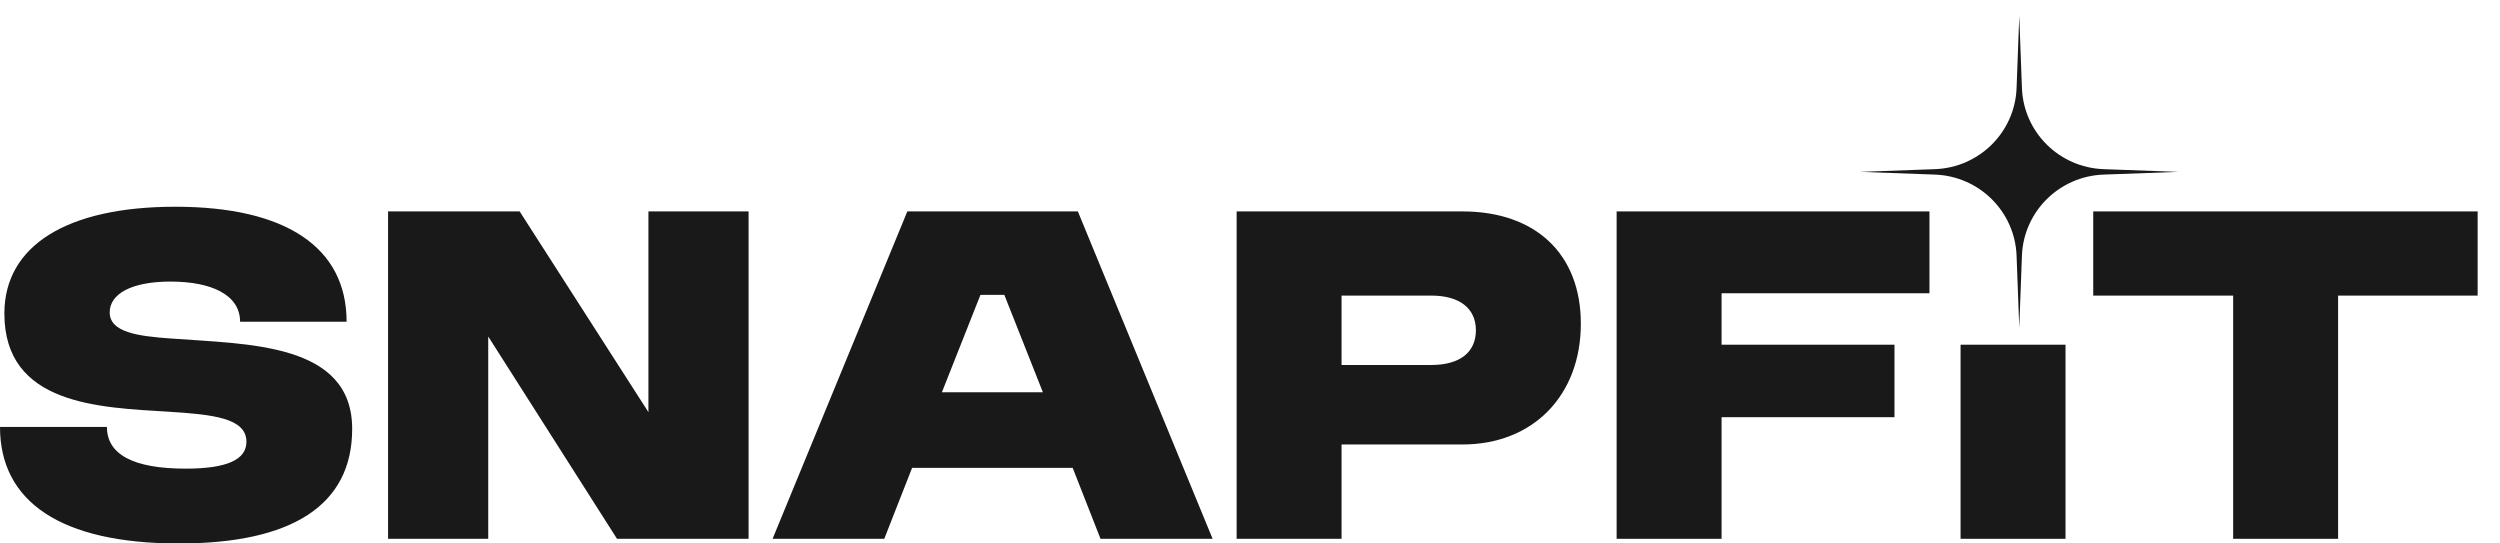 <svg width="92" height="20" viewBox="0 0 92 20" fill="none" xmlns="http://www.w3.org/2000/svg">
<path d="M0.161 11.538C0.161 9.042 2.457 7.608 6.451 7.608C10.517 7.608 12.755 9.1 12.755 11.839H8.835C8.835 10.85 7.782 10.362 6.275 10.362C4.827 10.362 4.037 10.821 4.037 11.495C4.037 12.226 5.061 12.37 6.275 12.456C9.098 12.671 12.96 12.599 12.96 15.783C12.96 18.609 10.722 20 6.582 20C2.238 20 0 18.465 0 15.712H3.935C3.935 16.73 4.915 17.246 6.831 17.246C8.352 17.246 9.069 16.916 9.069 16.257C9.069 15.382 7.826 15.253 6.217 15.152C3.657 14.995 0.161 14.909 0.161 11.538Z" fill="#191919"/>
<path d="M14.281 19.828V7.78H19.123L23.862 15.167V7.78H27.548V19.828H22.706L17.967 12.384V19.828H14.281Z" fill="#191919"/>
<path d="M28.431 19.828L33.39 7.78H39.665L44.624 19.828H40.499L39.475 17.218H33.565L32.541 19.828H28.431ZM34.662 14.435H38.378L36.959 10.85H36.081L34.662 14.435Z" fill="#191919"/>
<path d="M45.508 19.828V7.78H53.816C56.508 7.78 58.175 9.344 58.175 11.911C58.175 14.55 56.42 16.357 53.816 16.357H49.369V19.828H45.508ZM49.369 13.431H52.675C53.728 13.431 54.313 12.958 54.313 12.155C54.313 11.337 53.699 10.878 52.675 10.878H49.369V13.431Z" fill="#191919"/>
<path d="M59.492 19.828V7.78H71.004V10.792H63.354V12.685H69.717V15.353H63.354V19.828H59.492Z" fill="#191919"/>
<path d="M72.149 19.828V12.685H76.011V19.828H72.149Z" fill="#191919"/>
<path d="M82.18 19.828V10.878H77.031V7.78H91.177V10.878H86.042V19.828H82.18Z" fill="#191919"/>
<path d="M74.309 0.588L74.407 3.241C74.468 4.864 75.779 6.166 77.412 6.225L80.16 6.325L77.412 6.425C75.779 6.484 74.468 7.786 74.407 9.409L74.309 12.062L74.21 9.409C74.149 7.786 72.839 6.484 71.205 6.425L68.457 6.325L71.205 6.225C72.839 6.166 74.149 4.864 74.21 3.241L74.309 0.588Z" fill="#191919"/>
</svg>
